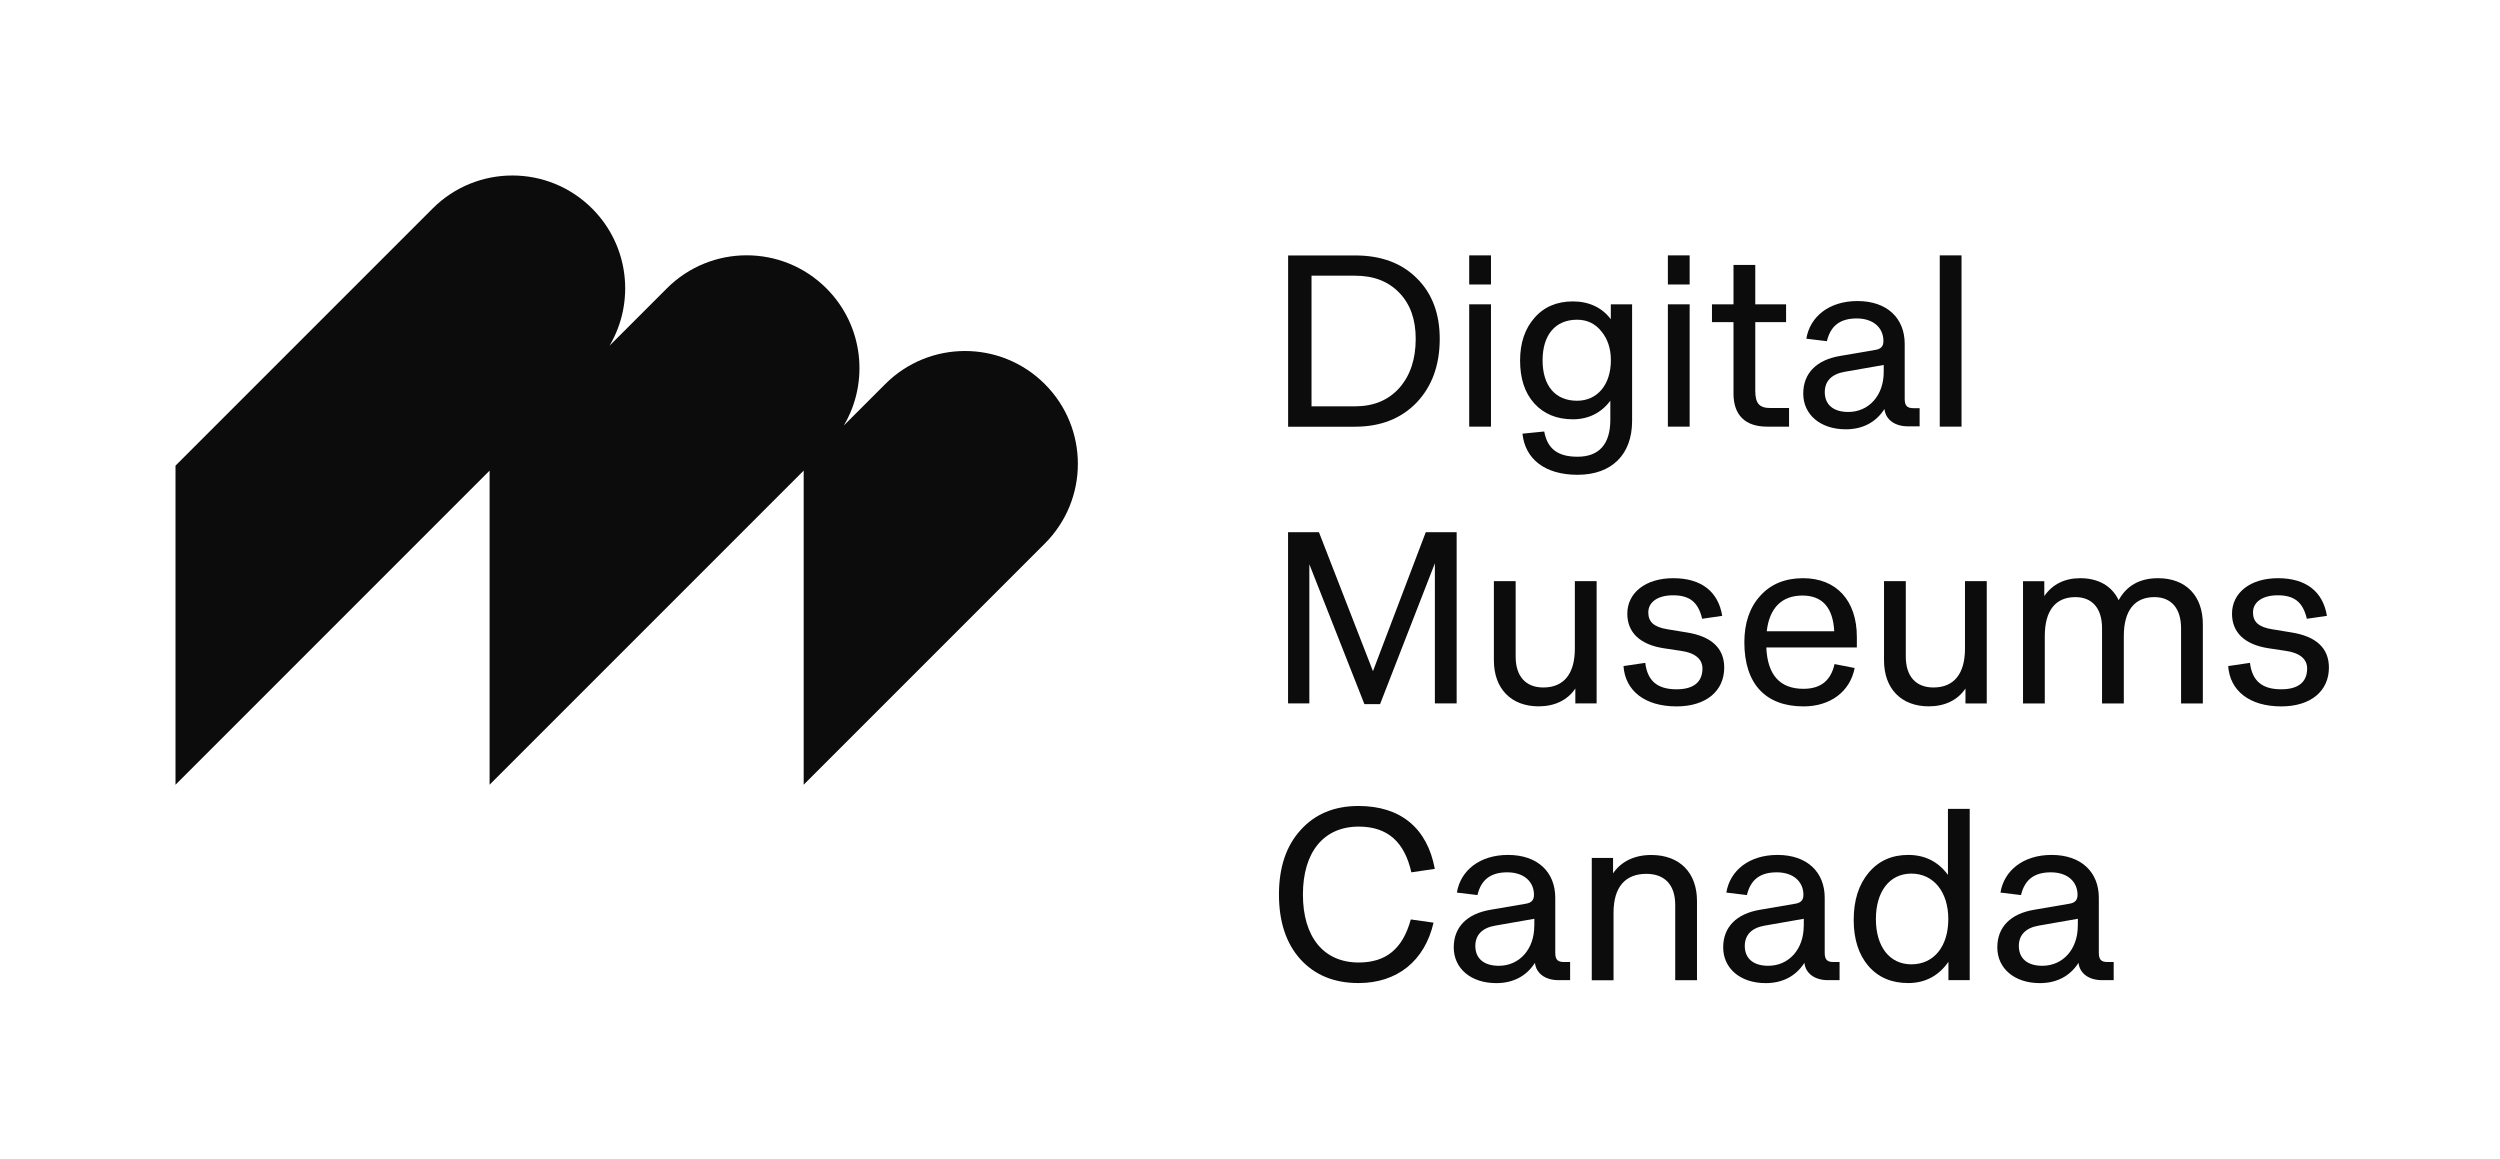 <?xml version="1.0" encoding="utf-8"?>
<!-- Generator: Adobe Illustrator 25.0.1, SVG Export Plug-In . SVG Version: 6.00 Build 0)  -->
<svg version="1.1" id="Layer_1" xmlns="http://www.w3.org/2000/svg" xmlns:xlink="http://www.w3.org/1999/xlink" x="0px" y="0px"
	 viewBox="0 0 412.23 191.1" style="enable-background:new 0 0 412.23 191.1;" xml:space="preserve">
<style type="text/css">
	.st0{clip-path:url(#SVGID_2_);}
	.st1{fill:#0C0C0C;}
</style>
<g>
	<defs>
		<rect id="SVGID_1_" width="412.23" height="191.1"/>
	</defs>
	<clipPath id="SVGID_2_">
		<use xlink:href="#SVGID_1_"  style="overflow:visible;"/>
	</clipPath>
	<g class="st0">
		<path class="st1" d="M172.28,63.33c-7.27-7.27-19.04-7.27-26.31,0l-6.83,6.83c4.22-7.13,3.26-16.48-2.87-22.61
			c-7.27-7.27-19.04-7.27-26.31,0L100.51,57c4.22-7.13,3.26-16.48-2.87-22.61h0c-7.27-7.27-19.04-7.27-26.31,0L28.94,76.78v52.62
			L80.73,77.6l0,51.79l51.79-51.79l0,51.79l39.76-39.76C179.55,82.37,179.55,70.6,172.28,63.33L172.28,63.33z"/>
		<polygon class="st1" points="240.19,115.99 240.19,87.75 235.1,87.75 226.39,110.67 217.48,87.75 212.39,87.75 212.39,115.99 
			215.9,115.99 215.9,93.04 224.98,116.11 227.56,116.11 236.6,92.88 236.6,115.99 		"/>
		<path class="st1" d="M263.27,115.99V95.82h-3.59v11.13c0,4.15-1.81,6.41-5.2,6.41c-2.91,0-4.56-1.86-4.56-5.08V95.82h-3.59v13.07
			c0,4.64,2.82,7.58,7.38,7.58c2.62,0,4.76-1.01,6.05-2.94v2.46H263.27z"/>
		<path class="st1" d="M278.17,104.29l-3.23-0.53c-2.22-0.36-3.15-1.21-3.15-2.78c0-1.65,1.49-2.82,4.08-2.82
			c2.7,0,4.15,1.09,4.8,3.87l3.31-0.48c-0.65-3.99-3.43-6.21-8.07-6.21c-4.64,0-7.58,2.46-7.58,5.85c0,3.11,2.1,5.08,5.93,5.69
			l2.91,0.44c2.3,0.32,3.55,1.33,3.55,2.91c0,2.26-1.49,3.43-4.27,3.43c-3.19,0-4.8-1.41-5.16-4.36l-3.59,0.53
			c0.28,4.03,3.47,6.65,8.75,6.65c4.88,0,7.86-2.54,7.86-6.41C284.3,106.87,282.2,104.94,278.17,104.29z"/>
		<path class="st1" d="M302.5,109.5c-0.6,2.7-2.26,4.08-5.12,4.08c-3.87,0-5.93-2.26-6.13-6.82h14.93v-1.74
			c0-5.97-3.35-9.68-8.87-9.68c-2.95,0-5.33,0.97-7.06,2.91c-1.74,1.9-2.62,4.48-2.62,7.66c0,6.82,3.47,10.57,9.76,10.57
			c4.4,0,7.67-2.42,8.43-6.33L302.5,109.5z M297.21,98.2c3.27,0,5.04,1.98,5.24,5.89h-11.13C291.77,100.22,293.82,98.2,297.21,98.2z
			"/>
		<path class="st1" d="M324.01,106.95c0,4.15-1.81,6.41-5.2,6.41c-2.91,0-4.56-1.86-4.56-5.08V95.82h-3.59v13.07
			c0,4.64,2.82,7.58,7.38,7.58c2.62,0,4.76-1.01,6.05-2.94v2.46h3.51V95.82h-3.59V106.95z"/>
		<path class="st1" d="M355.84,95.34c-3.03,0-5.2,1.25-6.49,3.63c-1.13-2.38-3.39-3.63-6.33-3.63c-2.58,0-4.6,1.01-5.93,2.95v-2.46
			h-3.51v20.17h3.59v-11.13c0-4.19,1.77-6.41,5.04-6.41c2.79,0,4.4,1.86,4.4,5.12v12.42h3.59v-11.13c0-4.19,1.78-6.41,5.04-6.41
			c2.78,0,4.4,1.86,4.4,5.12v12.42h3.59v-13.07C363.23,98.28,360.48,95.34,355.84,95.34z"/>
		<path class="st1" d="M377.88,104.29l-3.23-0.53c-2.22-0.36-3.15-1.21-3.15-2.78c0-1.65,1.49-2.82,4.08-2.82
			c2.7,0,4.15,1.09,4.8,3.87l3.31-0.48c-0.65-3.99-3.43-6.21-8.07-6.21s-7.58,2.46-7.58,5.85c0,3.11,2.1,5.08,5.93,5.69l2.91,0.44
			c2.3,0.32,3.55,1.33,3.55,2.91c0,2.26-1.49,3.43-4.27,3.43c-3.19,0-4.8-1.41-5.16-4.36l-3.59,0.53c0.28,4.03,3.47,6.65,8.75,6.65
			c4.88,0,7.86-2.54,7.86-6.41C384.01,106.87,381.92,104.94,377.88,104.29z"/>
		<path class="st1" d="M224.05,136.3c4.72,0,7.54,2.5,8.67,7.54l3.87-0.57c-1.25-6.74-5.65-10.37-12.59-10.37
			c-3.99,0-7.18,1.33-9.56,3.99c-2.38,2.62-3.55,6.17-3.55,10.61c0,4.48,1.17,8.03,3.51,10.65c2.38,2.62,5.57,3.95,9.6,3.95
			c6.41,0,10.93-3.67,12.38-9.96l-3.75-0.53c-1.33,4.84-4.07,7.1-8.59,7.1c-5.81,0-9.2-4.24-9.2-11.21
			C214.85,140.53,218.24,136.3,224.05,136.3z"/>
		<path class="st1" d="M256.45,157.11v-9.08c0-4.24-2.91-7.06-7.79-7.06c-4.64,0-7.83,2.54-8.43,6.21l3.39,0.41
			c0.6-2.54,2.18-3.75,4.92-3.75c2.78,0,4.4,1.57,4.4,3.71c0,0.85-0.4,1.29-1.25,1.45l-5.89,1.01c-3.91,0.65-6.09,2.86-6.09,6.21
			c0,3.43,2.78,5.89,7.02,5.89c2.74,0,4.96-1.13,6.37-3.35c0.2,1.81,1.78,2.86,3.87,2.86h1.93v-2.99h-0.97
			C256.86,158.64,256.45,158.24,256.45,157.11z M252.99,152.67c0,3.87-2.46,6.58-5.85,6.58c-2.46,0-3.87-1.21-3.87-3.27
			c0-1.81,1.13-2.98,3.27-3.35l6.46-1.13V152.67z"/>
		<path class="st1" d="M272.28,140.98c-2.74,0-4.96,1.05-6.3,3.03v-2.54h-3.51v20.17h3.59V150.5c0-4.19,1.9-6.41,5.41-6.41
			c3.07,0,4.76,1.86,4.76,5.12v12.42h3.59v-13.07C279.82,143.92,276.99,140.98,272.28,140.98z"/>
		<path class="st1" d="M300.88,157.11v-9.08c0-4.24-2.91-7.06-7.79-7.06c-4.64,0-7.83,2.54-8.43,6.21l3.39,0.41
			c0.6-2.54,2.18-3.75,4.92-3.75c2.78,0,4.4,1.57,4.4,3.71c0,0.85-0.4,1.29-1.25,1.45l-5.89,1.01c-3.91,0.65-6.09,2.86-6.09,6.21
			c0,3.43,2.78,5.89,7.02,5.89c2.74,0,4.96-1.13,6.37-3.35c0.2,1.81,1.78,2.86,3.87,2.86h1.93v-2.99h-0.97
			C301.29,158.64,300.88,158.24,300.88,157.11z M297.42,152.67c0,3.87-2.46,6.58-5.85,6.58c-2.46,0-3.87-1.21-3.87-3.27
			c0-1.81,1.13-2.98,3.27-3.35l6.46-1.13V152.67z"/>
		<path class="st1" d="M321.18,144.24c-1.57-2.14-3.75-3.27-6.53-3.27c-2.7,0-4.88,0.97-6.53,2.94c-1.65,1.98-2.46,4.56-2.46,7.79
			c0,3.15,0.81,5.69,2.42,7.58c1.65,1.9,3.83,2.82,6.58,2.82c2.78,0,5.04-1.21,6.62-3.51v3.03h3.51v-28.24h-3.59V144.24z
			 M315.17,159.01c-3.59,0-5.85-2.91-5.85-7.46c0-4.56,2.26-7.5,5.85-7.5c3.67,0,6.09,3.03,6.09,7.5
			C321.26,156.06,318.88,159.01,315.17,159.01z"/>
		<path class="st1" d="M346.08,157.11v-9.08c0-4.24-2.91-7.06-7.79-7.06c-4.64,0-7.83,2.54-8.43,6.21l3.39,0.41
			c0.6-2.54,2.18-3.75,4.92-3.75c2.78,0,4.4,1.57,4.4,3.71c0,0.85-0.4,1.29-1.25,1.45l-5.89,1.01c-3.91,0.65-6.09,2.86-6.09,6.21
			c0,3.43,2.78,5.89,7.02,5.89c2.74,0,4.96-1.13,6.37-3.35c0.2,1.81,1.78,2.86,3.87,2.86h1.93v-2.99h-0.97
			C346.48,158.64,346.08,158.24,346.08,157.11z M342.61,152.67c0,3.87-2.46,6.58-5.85,6.58c-2.46,0-3.87-1.21-3.87-3.27
			c0-1.81,1.13-2.98,3.27-3.35l6.46-1.13V152.67z"/>
		<path class="st1" d="M233.57,66.4c2.54-2.66,3.83-6.17,3.83-10.53c0-4.15-1.25-7.5-3.79-10c-2.5-2.5-5.89-3.75-10.16-3.75h-11.05
			v28.24h11.05C227.68,70.35,231.03,69.02,233.57,66.4z M216.26,45.46h7.18c3.07,0,5.48,0.93,7.3,2.82c1.82,1.9,2.7,4.4,2.7,7.58
			c0,3.35-0.89,6.05-2.7,8.11c-1.81,2.02-4.23,3.03-7.3,3.03h-7.18V45.46z"/>
		<rect x="242.26" y="42.11" class="st1" width="3.59" height="4.8"/>
		<rect x="242.26" y="50.18" class="st1" width="3.59" height="20.17"/>
		<path class="st1" d="M259.36,69.14c2.58,0,4.72-1.09,6.17-3.07v3.15c0,4.03-1.86,6.09-5.41,6.09c-3.19,0-4.96-1.25-5.49-4.16
			l-3.59,0.36c0.44,4.19,3.71,6.78,9.08,6.78c5.69,0,9-3.39,9-8.87V50.18h-3.51v2.46c-1.45-1.94-3.63-2.94-6.25-2.94
			c-2.62,0-4.76,0.89-6.33,2.7c-1.57,1.78-2.38,4.12-2.38,7.06c0,2.95,0.77,5.32,2.34,7.06C254.56,68.25,256.7,69.14,259.36,69.14z
			 M260.05,52.72c1.65,0,2.98,0.64,3.99,1.9c1.05,1.25,1.58,2.86,1.58,4.8c0,3.99-2.22,6.66-5.57,6.66c-3.59,0-5.69-2.46-5.69-6.66
			S256.46,52.72,260.05,52.72z"/>
		<rect x="275.02" y="42.11" class="st1" width="3.59" height="4.8"/>
		<rect x="275.02" y="50.18" class="st1" width="3.59" height="20.17"/>
		<path class="st1" d="M285.84,64.9c0,3.55,1.94,5.45,5.53,5.45h3.63v-3.07h-3.07c-1.81,0-2.5-0.73-2.5-2.86v-11.3h5.08v-2.94h-5.08
			v-6.5h-3.59v6.5h-3.55v2.94h3.55V64.9z"/>
		<rect x="319.85" y="42.11" class="st1" width="3.59" height="28.24"/>
		<path class="st1" d="M309.32,57.68l-5.89,1.01c-3.91,0.65-6.09,2.86-6.09,6.21c0,3.43,2.78,5.89,7.02,5.89
			c2.74,0,4.96-1.13,6.37-3.35c0.2,1.81,1.78,2.86,3.87,2.86h1.93v-2.99h-0.97c-1.09,0-1.49-0.4-1.49-1.53v-9.08
			c0-4.24-2.91-7.06-7.79-7.06c-4.64,0-7.83,2.54-8.43,6.21l3.39,0.41c0.6-2.54,2.18-3.75,4.92-3.75c2.78,0,4.4,1.57,4.4,3.71
			C310.57,57.08,310.17,57.52,309.32,57.68z M310.61,60.18v1.17c0,3.87-2.46,6.58-5.85,6.58c-2.46,0-3.87-1.21-3.87-3.27
			c0-1.81,1.13-2.98,3.27-3.35L310.61,60.18z"/>
	</g>
</g>
</svg>

